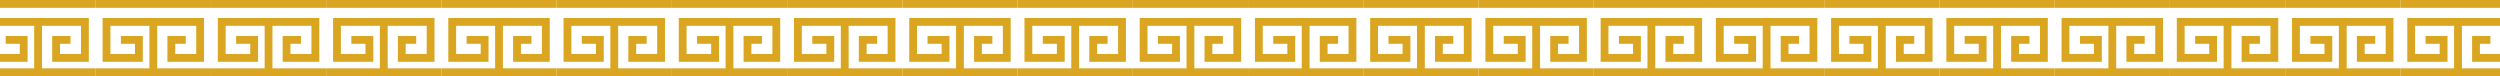 <svg width="1280" height="39" viewBox="0 0 1280 39" fill="none" xmlns="http://www.w3.org/2000/svg">
<path d="M-10 37H19.5M49 37H19.5M19.5 37V11.211M19.5 11.211H-4.469V29.632H12.125V20.421H2.906M19.5 11.211H43.469V29.632H28.719V20.421H36.094" stroke="#DAA520" stroke-width="4"/>
<path d="M-10 2H49" stroke="#DAA520" stroke-width="4"/>
<path d="M49 37H78.5M108 37H78.5M78.5 37V11.211M78.5 11.211H54.531V29.632H71.125V20.421H61.906M78.5 11.211H102.469V29.632H87.719V20.421H95.094" stroke="#DAA520" stroke-width="4"/>
<path d="M49 2H108" stroke="#DAA520" stroke-width="4"/>
<path d="M108 37H137.5M167 37H137.5M137.5 37V11.211M137.5 11.211H113.531V29.632H130.125V20.421H120.906M137.5 11.211H161.469V29.632H146.719V20.421H154.094" stroke="#DAA520" stroke-width="4"/>
<path d="M108 2H167" stroke="#DAA520" stroke-width="4"/>
<path d="M167 37H196.5M226 37H196.5M196.5 37V11.211M196.5 11.211H172.531V29.632H189.125V20.421H179.906M196.5 11.211H220.469V29.632H205.719V20.421H213.094" stroke="#DAA520" stroke-width="4"/>
<path d="M167 2H226" stroke="#DAA520" stroke-width="4"/>
<path d="M226 37H255.5M285 37H255.5M255.5 37V11.211M255.5 11.211H231.531V29.632H248.125V20.421H238.906M255.5 11.211H279.469V29.632H264.719V20.421H272.094" stroke="#DAA520" stroke-width="4"/>
<path d="M226 2H285" stroke="#DAA520" stroke-width="4"/>
<path d="M285 37H314.5M344 37H314.5M314.5 37V11.211M314.5 11.211H290.531V29.632H307.125V20.421H297.906M314.5 11.211H338.469V29.632H323.719V20.421H331.094" stroke="#DAA520" stroke-width="4"/>
<path d="M285 2H344" stroke="#DAA520" stroke-width="4"/>
<path d="M344 37H373.5M403 37H373.5M373.5 37V11.211M373.5 11.211H349.531V29.632H366.125V20.421H356.906M373.5 11.211H397.469V29.632H382.719V20.421H390.094" stroke="#DAA520" stroke-width="4"/>
<path d="M344 2H403" stroke="#DAA520" stroke-width="4"/>
<path d="M403 37H432.5M462 37H432.5M432.5 37V11.211M432.5 11.211H408.531V29.632H425.125V20.421H415.906M432.5 11.211H456.469V29.632H441.719V20.421H449.094" stroke="#DAA520" stroke-width="4"/>
<path d="M403 2H462" stroke="#DAA520" stroke-width="4"/>
<path d="M462 37H491.5M521 37H491.5M491.5 37V11.211M491.5 11.211H467.531V29.632H484.125V20.421H474.906M491.5 11.211H515.469V29.632H500.719V20.421H508.094" stroke="#DAA520" stroke-width="4"/>
<path d="M462 2H521" stroke="#DAA520" stroke-width="4"/>
<path d="M521 37H550.5M580 37H550.5M550.5 37V11.211M550.5 11.211H526.531V29.632H543.125V20.421H533.906M550.5 11.211H574.469V29.632H559.719V20.421H567.094" stroke="#DAA520" stroke-width="4"/>
<path d="M521 2H580" stroke="#DAA520" stroke-width="4"/>
<path d="M580 37H609.5M639 37H609.5M609.5 37V11.211M609.5 11.211H585.531V29.632H602.125V20.421H592.906M609.5 11.211H633.469V29.632H618.719V20.421H626.094" stroke="#DAA520" stroke-width="4"/>
<path d="M580 2H639" stroke="#DAA520" stroke-width="4"/>
<path d="M639 37H668.5M698 37H668.5M668.5 37V11.211M668.5 11.211H644.531V29.632H661.125V20.421H651.906M668.5 11.211H692.469V29.632H677.719V20.421H685.094" stroke="#DAA520" stroke-width="4"/>
<path d="M639 2H698" stroke="#DAA520" stroke-width="4"/>
<path d="M698 37H727.5M757 37H727.5M727.5 37V11.211M727.5 11.211H703.531V29.632H720.125V20.421H710.906M727.5 11.211H751.469V29.632H736.719V20.421H744.094" stroke="#DAA520" stroke-width="4"/>
<path d="M698 2H757" stroke="#DAA520" stroke-width="4"/>
<path d="M757 37H786.5M816 37H786.5M786.5 37V11.211M786.5 11.211H762.531V29.632H779.125V20.421H769.906M786.5 11.211H810.469V29.632H795.719V20.421H803.094" stroke="#DAA520" stroke-width="4"/>
<path d="M757 2H816" stroke="#DAA520" stroke-width="4"/>
<path d="M816 37H845.5M875 37H845.5M845.5 37V11.211M845.5 11.211H821.531V29.632H838.125V20.421H828.906M845.5 11.211H869.469V29.632H854.719V20.421H862.094" stroke="#DAA520" stroke-width="4"/>
<path d="M816 2H875" stroke="#DAA520" stroke-width="4"/>
<path d="M875 37H904.5M934 37H904.5M904.5 37V11.211M904.5 11.211H880.531V29.632H897.125V20.421H887.906M904.5 11.211H928.469V29.632H913.719V20.421H921.094" stroke="#DAA520" stroke-width="4"/>
<path d="M875 2H934" stroke="#DAA520" stroke-width="4"/>
<path d="M934 37H963.5M993 37H963.5M963.5 37V11.211M963.5 11.211H939.531V29.632H956.125V20.421H946.906M963.5 11.211H987.469V29.632H972.719V20.421H980.094" stroke="#DAA520" stroke-width="4"/>
<path d="M934 2H993" stroke="#DAA520" stroke-width="4"/>
<path d="M993 37H1022.5M1052 37H1022.5M1022.5 37V11.211M1022.5 11.211H998.531V29.632H1015.12V20.421H1005.91M1022.5 11.211H1046.47V29.632H1031.72V20.421H1039.09" stroke="#DAA520" stroke-width="4"/>
<path d="M993 2H1052" stroke="#DAA520" stroke-width="4"/>
<path d="M1052 37H1081.5M1111 37H1081.5M1081.5 37V11.211M1081.5 11.211H1057.53V29.632H1074.12V20.421H1064.91M1081.5 11.211H1105.47V29.632H1090.72V20.421H1098.09" stroke="#DAA520" stroke-width="4"/>
<path d="M1052 2H1111" stroke="#DAA520" stroke-width="4"/>
<path d="M1111 37H1140.5M1170 37H1140.5M1140.5 37V11.211M1140.5 11.211H1116.53V29.632H1133.12V20.421H1123.91M1140.5 11.211H1164.47V29.632H1149.72V20.421H1157.09" stroke="#DAA520" stroke-width="4"/>
<path d="M1111 2H1170" stroke="#DAA520" stroke-width="4"/>
<path d="M1170 37H1199.5M1229 37H1199.5M1199.5 37V11.211M1199.5 11.211H1175.53V29.632H1192.12V20.421H1182.91M1199.5 11.211H1223.47V29.632H1208.72V20.421H1216.09" stroke="#DAA520" stroke-width="4"/>
<path d="M1170 2H1229" stroke="#DAA520" stroke-width="4"/>
<path d="M1229 37H1258.5M1288 37H1258.5M1258.5 37V11.211M1258.5 11.211H1234.53V29.632H1251.12V20.421H1241.91M1258.5 11.211H1282.47V29.632H1267.72V20.421H1275.09" stroke="#DAA520" stroke-width="4"/>
<path d="M1229 2H1288" stroke="#DAA520" stroke-width="4"/>
</svg>
